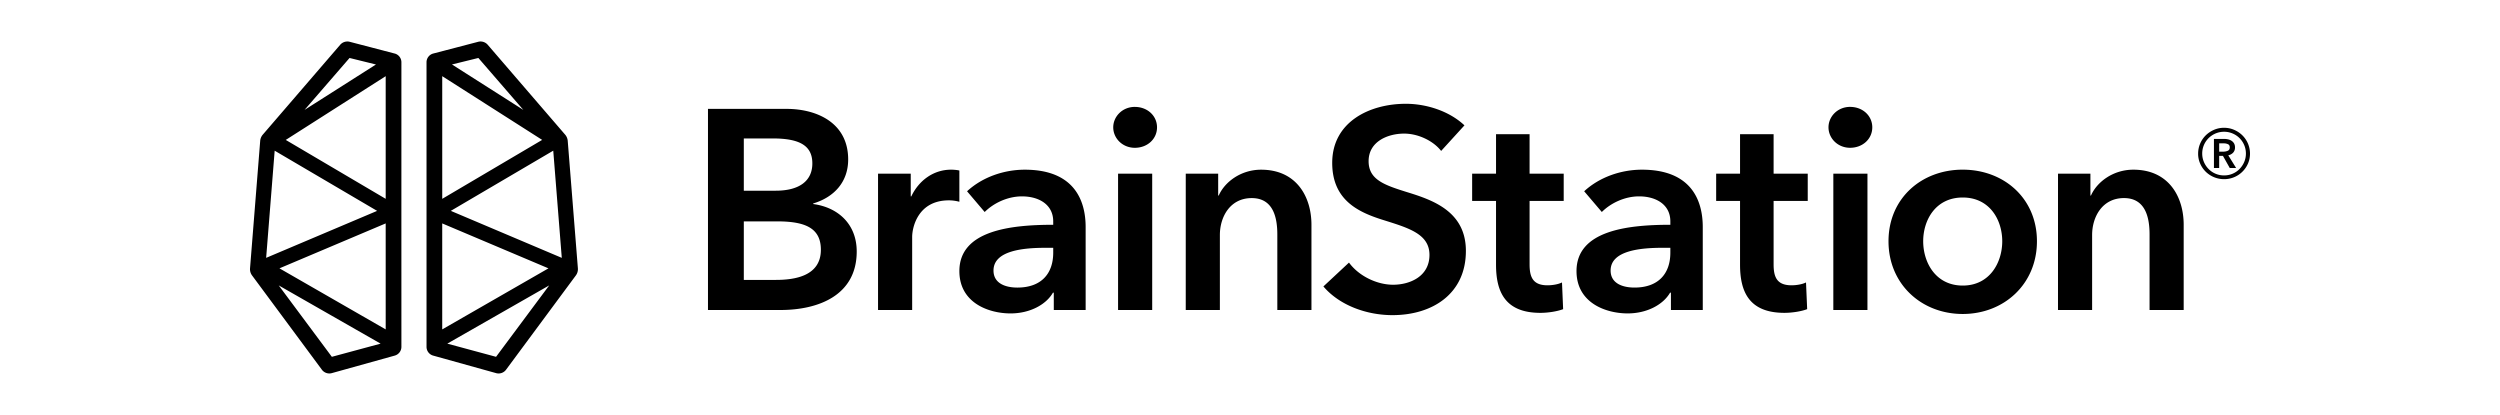 <svg xmlns="http://www.w3.org/2000/svg" width="250" height="41.496" viewBox="0 0 312.5 51.87"><path fill-rule="evenodd" d="M92.976 34.988h4.016c2.312 0 5.617-.462 5.617-3.764 0-2.628-1.812-3.551-5.439-3.551h-4.194zm0-11.15h3.982c2.986 0 4.585-1.242 4.585-3.41 0-2.237-1.6-3.123-4.976-3.123h-3.591zM88.497 13.61h9.811c3.805 0 7.714 1.74 7.714 6.321 0 2.841-1.778 4.722-4.372 5.503v.071c3.164.427 5.44 2.558 5.44 5.931 0 5.47-4.766 7.314-9.527 7.314h-9.066zm21.258 8.097h4.088v2.84h.071c.925-1.952 2.737-3.338 4.977-3.338.32 0 .747.035 1.031.107v3.906a4.989 4.989 0 0 0-1.316-.178c-3.838 0-4.585 3.338-4.585 4.581v9.125h-4.266V21.708m21.898 9.267h-.96c-2.701 0-6.505.32-6.505 2.841 0 1.633 1.529 2.131 2.986 2.131 2.915 0 4.479-1.669 4.479-4.367v-.606zm.07 5.611h-.106c-.852 1.49-2.878 2.592-5.295 2.592-2.738 0-6.4-1.314-6.4-5.29 0-5.078 6.4-5.79 11.73-5.79v-.425c0-2.096-1.776-3.126-3.909-3.126-1.813 0-3.554.854-4.657 1.954l-2.203-2.592c1.919-1.776 4.62-2.698 7.217-2.698 6.114 0 7.606 3.763 7.606 7.172V38.75h-3.982zm8.036 2.165h4.266V21.708h-4.266zm2.097-25.387c1.564 0 2.772 1.1 2.772 2.555 0 1.457-1.208 2.556-2.772 2.556-1.563 0-2.701-1.206-2.701-2.556 0-1.349 1.138-2.557 2.701-2.557zm6.363 8.344h4.053v2.734h.07c.747-1.704 2.773-3.23 5.298-3.23 4.443 0 6.292 3.408 6.292 6.886v10.653h-4.266v-9.445c0-2.023-.462-4.545-3.201-4.545-2.7 0-3.98 2.344-3.98 4.616v9.374h-4.266V21.708m31.923-2.841c-.96-1.244-2.845-2.167-4.62-2.167-2.064 0-4.446.994-4.446 3.444 0 2.31 1.957 2.984 4.8 3.871 3.235.995 7.36 2.416 7.36 7.351 0 5.398-4.232 8.026-9.173 8.026-3.271 0-6.647-1.244-8.638-3.587l3.199-2.983c1.245 1.704 3.52 2.77 5.51 2.77 2.097 0 4.55-1.03 4.55-3.73 0-2.627-2.63-3.372-5.795-4.367-3.056-.959-6.362-2.45-6.362-7.137 0-5.113 4.656-7.385 9.206-7.385 2.525 0 5.404.887 7.323 2.697l-2.914 3.197m3.876 6.25v-3.41h2.986v-4.934h4.194v4.935h4.265v3.408h-4.265v7.919c0 1.527.356 2.628 2.238 2.628.57 0 1.316-.107 1.814-.356l.142 3.339c-.747.283-1.883.461-2.845.461-4.513 0-5.543-2.77-5.543-6.036v-7.955h-2.988m24.778 5.859h-.96c-2.702 0-6.506.32-6.506 2.841 0 1.633 1.53 2.131 2.986 2.131 2.915 0 4.48-1.669 4.48-4.367v-.606zm.072 5.611h-.107c-.854 1.49-2.88 2.592-5.297 2.592-2.737 0-6.398-1.314-6.398-5.29 0-5.078 6.398-5.79 11.73-5.79v-.425c0-2.096-1.778-3.126-3.91-3.126-1.813 0-3.555.854-4.656 1.954l-2.205-2.592c1.92-1.776 4.62-2.698 7.217-2.698 6.114 0 7.606 3.763 7.606 7.172V38.75h-3.98zm5.655-11.47v-3.408h2.986v-4.935h4.195v4.935h4.266v3.408h-4.266v7.919c0 1.527.355 2.628 2.239 2.628.569 0 1.316-.107 1.812-.356l.144 3.339c-.747.283-1.885.461-2.845.461-4.515 0-5.545-2.77-5.545-6.036v-7.955h-2.986m14.646 13.635h4.265V21.708h-4.265zm2.098-25.387c1.564 0 2.772 1.1 2.772 2.555 0 1.457-1.208 2.556-2.772 2.556-1.565 0-2.702-1.206-2.702-2.556 0-1.349 1.137-2.557 2.702-2.557zm14.077 22.334c3.377 0 4.94-2.875 4.94-5.54 0-2.663-1.563-5.468-4.94-5.468-3.378 0-4.942 2.805-4.942 5.468 0 2.664 1.564 5.54 4.942 5.54zm0-14.488c5.154 0 9.277 3.586 9.277 8.948s-4.123 9.091-9.277 9.091c-5.155 0-9.278-3.729-9.278-9.09 0-5.363 4.123-8.95 9.278-8.95zm11.91.498h4.051v2.734h.071c.746-1.704 2.772-3.23 5.296-3.23 4.444 0 6.292 3.408 6.292 6.886v10.653h-4.265v-9.445c0-2.023-.462-4.545-3.2-4.545-2.701 0-3.98 2.344-3.98 4.616v9.374h-4.266V21.708m-209.04 3.145L35.72 17.49l12.491-7.968v15.33Zm-13.28 8.689 13.28-5.616.001 13.25-13.279-7.634zm6.551 11.06-6.642-8.927 12.736 7.28zm-7.148-25.766L47.14 26.36l-13.872 5.872zm9.36-11.59 3.301.815-8.925 5.676zm5.636-.556-5.625-1.468a1.186 1.186 0 0 0-1.175.369l-9.684 11.242a1.37 1.37 0 0 0-.321.767l-1.272 15.955a1.325 1.325 0 0 0 .249.867l8.737 11.797a1.156 1.156 0 0 0 1.23.423l7.87-2.192a1.135 1.135 0 0 0 .837-1.093l-.003-16.201.003-19.375a1.13 1.13 0 0 0-.845-1.092Zm7.021 19.668 12.805-7.524 1.067 13.398zm5.656 18.244-6.093-1.648 12.737-7.28zm-6.729-16.676 13.28 5.616-13.28 7.634zM67.77 17.488 55.28 24.854l-.001-15.333 12.49 7.966ZM59.796 7.245l5.623 6.494-8.922-5.68Zm10.848 9.588L60.96 5.591a1.186 1.186 0 0 0-1.175-.37L54.16 6.69a1.13 1.13 0 0 0-.845 1.092l.001 19.375v16.201c0 .51.341.96.835 1.093l7.87 2.192a1.156 1.156 0 0 0 1.23-.421l8.736-11.799a1.328 1.328 0 0 0 .25-.867L70.966 17.6a1.375 1.375 0 0 0-.321-.767Zm207.279 2.124a1.399 1.399 0 0 0 .54-.107c.171-.07.257-.215.257-.432 0-.2-.078-.332-.235-.399a1.245 1.245 0 0 0-.491-.1h-.597v1.038zm-1.181-1.592h1.28c.17 0 .337.02.498.058a1.326 1.326 0 0 1 .434.184.978.978 0 0 1 .306.327.993.993 0 0 1 .114.497.919.919 0 0 1-.228.646 1.137 1.137 0 0 1-.613.335l.983 1.59h-.796l-.853-1.519h-.47v1.52h-.655zm-1.465 1.834c0 .37.072.72.214 1.052.142.33.336.622.582.873a2.68 2.68 0 0 0 1.934.803 2.678 2.678 0 0 0 1.936-.803 2.84 2.84 0 0 0 .582-.875 2.638 2.638 0 0 0 .214-1.05c0-.38-.071-.734-.214-1.066a2.765 2.765 0 0 0-.582-.867 2.752 2.752 0 0 0-.869-.582 2.687 2.687 0 0 0-1.067-.214 2.734 2.734 0 0 0-2.518 1.663 2.688 2.688 0 0 0-.212 1.066zm-.51 0a3.203 3.203 0 0 1 .952-2.28c.294-.29.637-.518 1.03-.689a3.11 3.11 0 0 1 1.26-.256c.444 0 .864.084 1.258.256.394.17.737.4 1.032.69a3.21 3.21 0 0 1 .951 2.279c0 .444-.084.862-.255 1.25a3.235 3.235 0 0 1-2.988 1.946 3.27 3.27 0 0 1-2.29-.93 3.228 3.228 0 0 1-.696-1.015 3.066 3.066 0 0 1-.255-1.251z" style="stroke-width:1.482"/></svg>